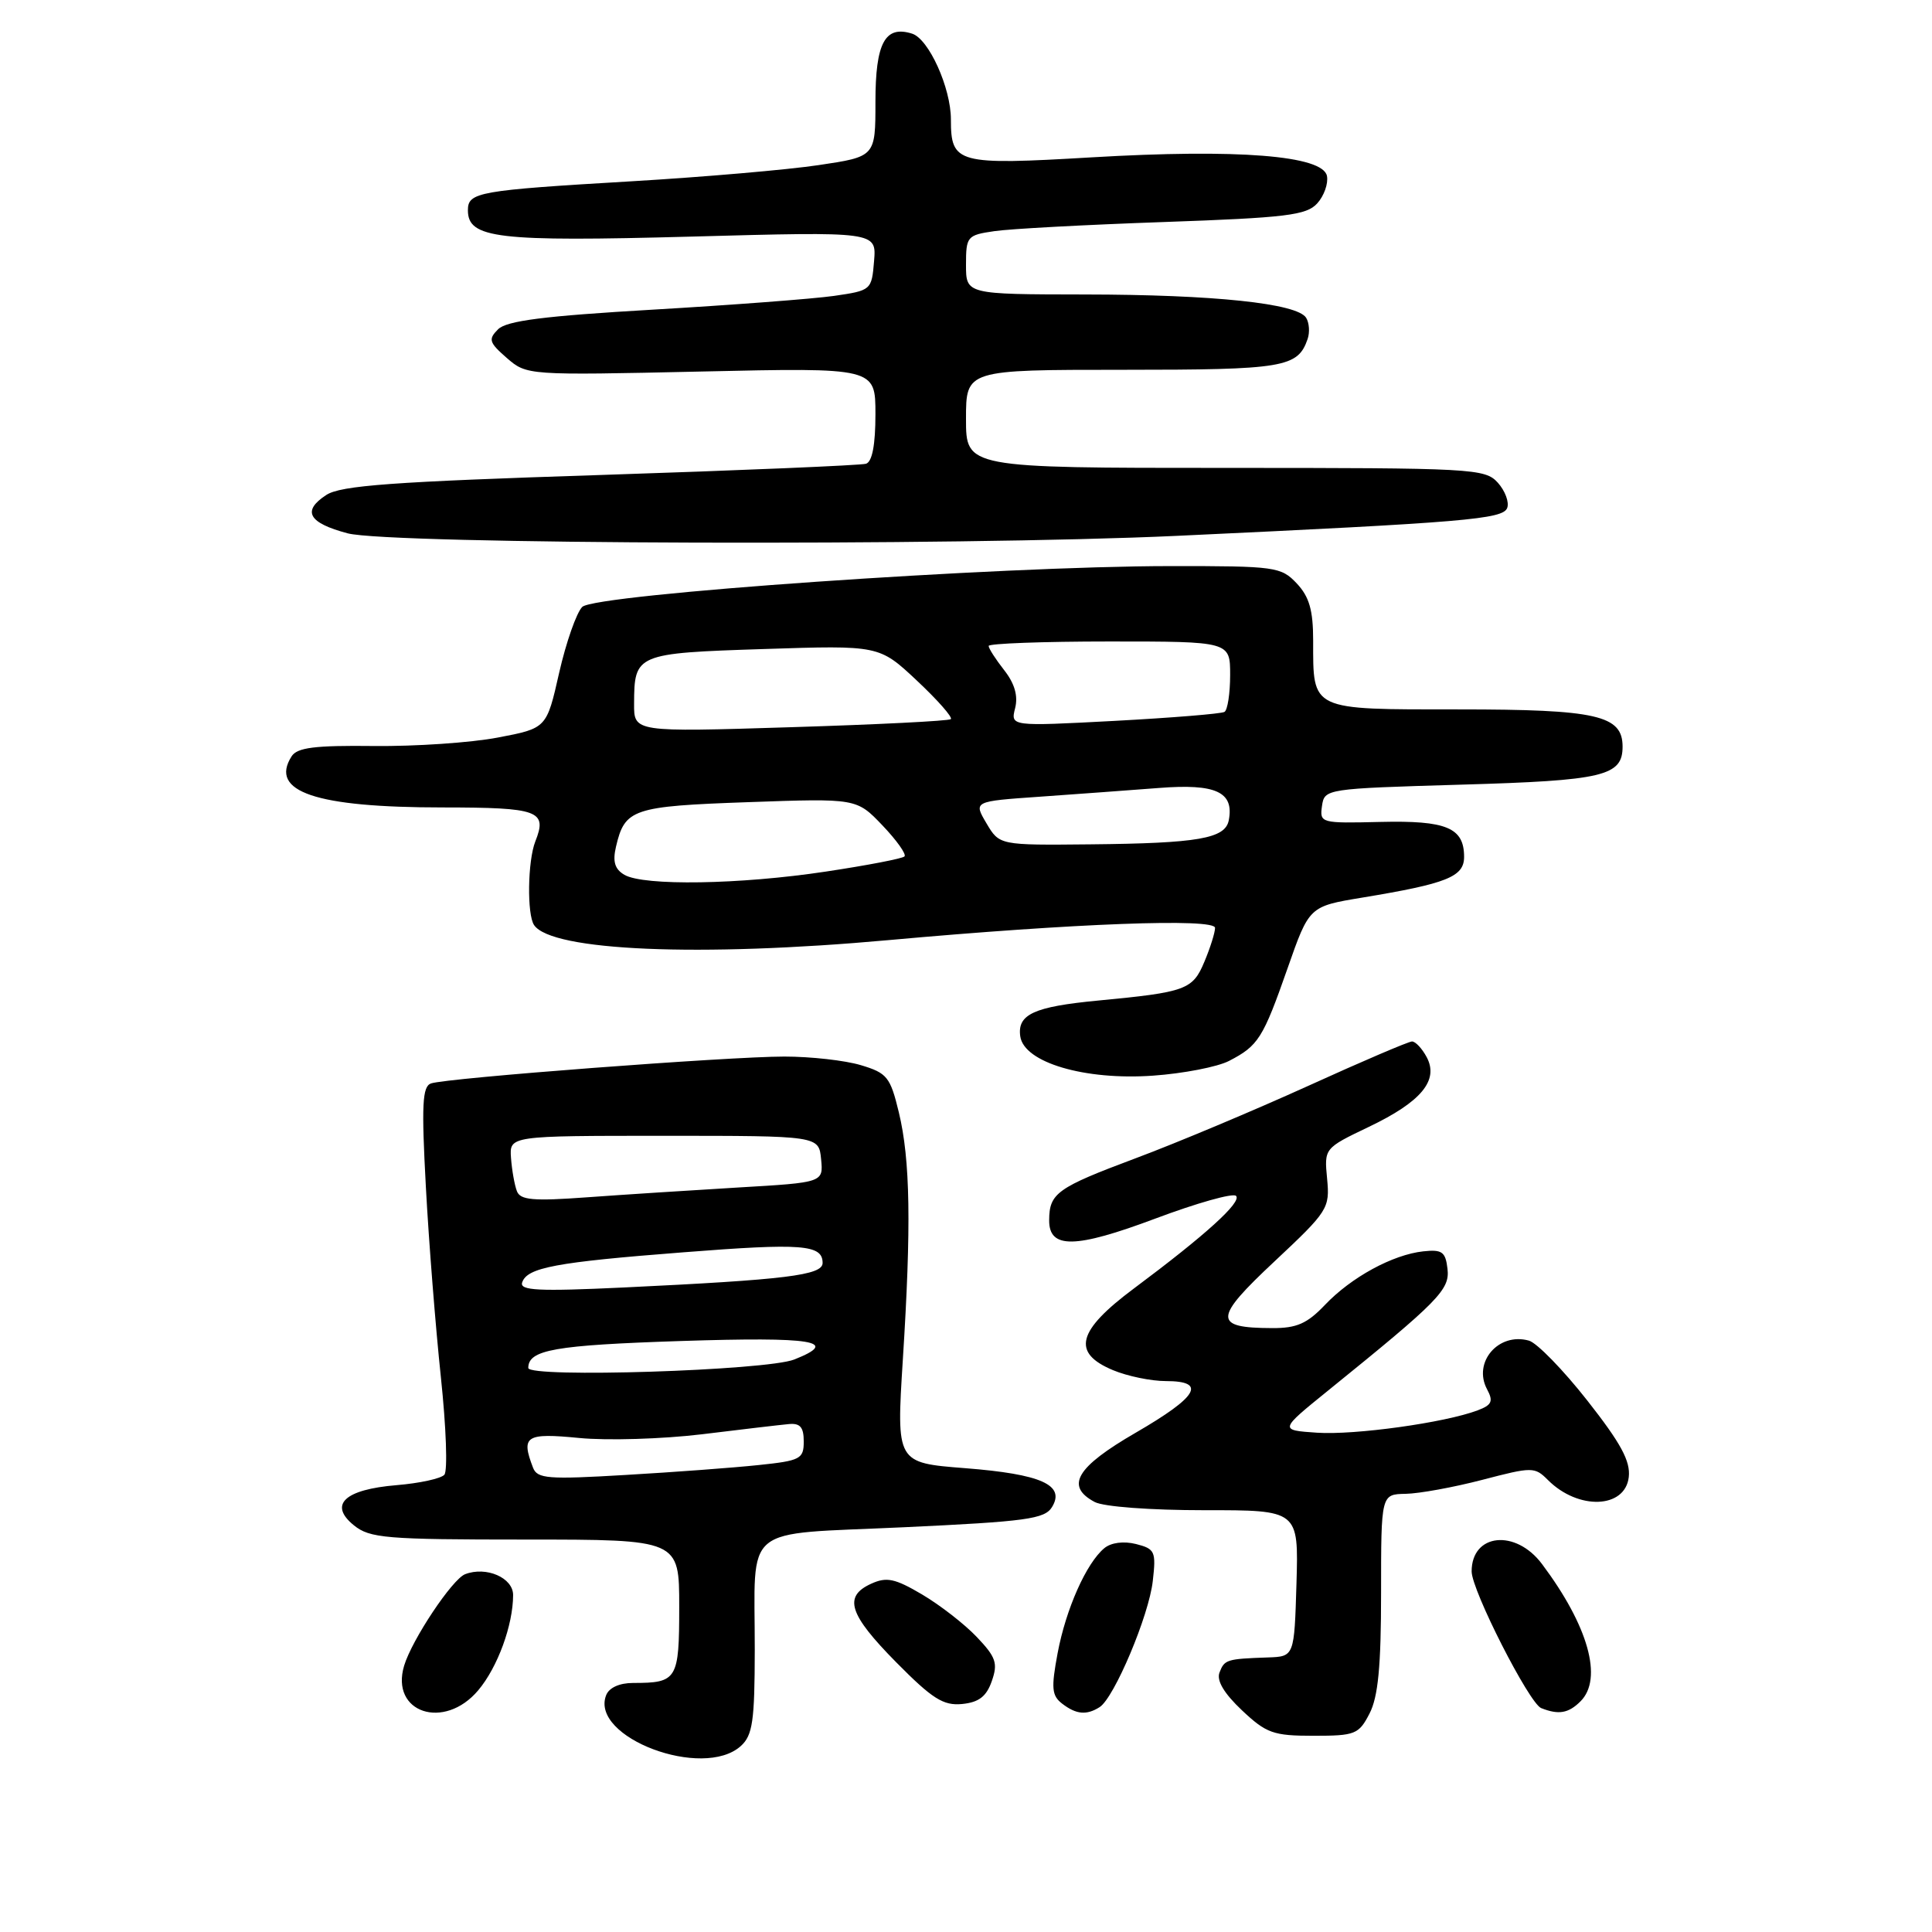 <?xml version="1.0" encoding="UTF-8" standalone="no"?>
<!DOCTYPE svg PUBLIC "-//W3C//DTD SVG 1.1//EN" "http://www.w3.org/Graphics/SVG/1.1/DTD/svg11.dtd" >
<svg xmlns="http://www.w3.org/2000/svg" xmlns:xlink="http://www.w3.org/1999/xlink" version="1.1" viewBox="0 0 256 256">
 <g >
 <path fill="currentColor"
d=" M 98.17 231.35 C 99.73 229.93 100.00 228.06 100.01 218.60 C 100.03 201.72 98.00 203.39 119.73 202.37 C 136.00 201.61 138.43 201.28 139.40 199.69 C 141.18 196.77 137.98 195.33 127.87 194.54 C 118.77 193.83 118.77 193.83 119.63 180.17 C 120.76 162.41 120.62 153.69 119.10 147.39 C 117.97 142.71 117.55 142.18 114.07 141.14 C 111.98 140.51 107.42 140.00 103.93 140.00 C 96.52 140.00 59.15 142.84 57.11 143.56 C 55.96 143.96 55.84 146.39 56.43 157.27 C 56.82 164.55 57.72 175.90 58.42 182.50 C 59.12 189.10 59.33 194.91 58.88 195.41 C 58.44 195.92 55.59 196.54 52.56 196.79 C 45.65 197.36 43.51 199.37 46.89 202.11 C 49.00 203.82 51.12 204.00 69.61 204.00 C 90.00 204.00 90.00 204.00 90.00 212.89 C 90.00 222.57 89.74 223.00 83.89 223.00 C 82.08 223.00 80.69 223.63 80.31 224.64 C 78.16 230.23 93.17 235.87 98.17 231.35 Z  M 181.47 227.05 C 182.61 224.85 183.00 220.79 183.00 211.05 C 183.00 198.00 183.00 198.00 186.25 197.94 C 188.04 197.91 192.60 197.08 196.40 196.09 C 203.06 194.35 203.35 194.35 205.12 196.12 C 209.13 200.13 215.34 199.91 215.82 195.72 C 216.06 193.61 214.78 191.24 210.32 185.57 C 207.12 181.50 203.64 177.93 202.59 177.64 C 198.56 176.51 195.13 180.50 197.04 184.08 C 197.90 185.68 197.68 186.17 195.79 186.88 C 191.45 188.52 179.49 190.18 174.50 189.84 C 169.50 189.50 169.50 189.50 176.00 184.24 C 190.67 172.37 192.13 170.89 191.80 168.12 C 191.54 165.87 191.08 165.54 188.59 165.81 C 184.54 166.25 179.05 169.24 175.56 172.91 C 173.21 175.38 171.82 176.00 168.56 175.98 C 160.73 175.96 160.78 174.72 168.87 167.15 C 175.98 160.49 176.22 160.11 175.85 156.20 C 175.46 152.15 175.46 152.15 181.37 149.32 C 188.32 146.00 190.69 143.15 189.04 140.07 C 188.43 138.93 187.56 138.00 187.10 138.00 C 186.65 138.00 180.45 140.65 173.33 143.89 C 166.21 147.12 155.91 151.45 150.44 153.49 C 140.05 157.38 139.04 158.11 139.02 161.68 C 138.99 165.51 142.45 165.46 153.11 161.46 C 158.58 159.41 163.38 158.05 163.78 158.46 C 164.58 159.27 159.73 163.66 150.25 170.73 C 142.72 176.34 141.97 179.25 147.47 181.55 C 149.38 182.35 152.53 183.00 154.47 183.00 C 159.95 183.00 158.76 185.05 150.49 189.84 C 142.61 194.40 141.11 196.92 145.05 199.02 C 146.22 199.65 152.42 200.11 159.58 200.11 C 172.07 200.10 172.07 200.10 171.79 209.80 C 171.50 219.50 171.50 219.50 168.00 219.62 C 162.53 219.81 162.25 219.90 161.59 221.62 C 161.18 222.69 162.19 224.38 164.56 226.62 C 167.80 229.67 168.71 230.00 174.05 230.00 C 179.57 230.00 180.05 229.81 181.47 227.05 Z  M 63.37 223.97 C 65.94 220.92 67.98 215.34 67.99 211.36 C 68.00 209.06 64.43 207.51 61.63 208.59 C 59.93 209.24 54.59 217.26 53.55 220.71 C 51.68 226.95 58.86 229.33 63.37 223.97 Z  M 145.71 226.20 C 147.64 224.97 152.24 214.08 152.75 209.49 C 153.20 205.57 153.04 205.23 150.52 204.59 C 148.88 204.18 147.22 204.40 146.33 205.14 C 143.94 207.12 141.24 213.20 140.14 219.05 C 139.27 223.70 139.36 224.68 140.75 225.75 C 142.61 227.18 143.98 227.30 145.71 226.20 Z  M 209.43 225.43 C 212.43 222.43 210.46 215.43 204.33 207.25 C 200.83 202.57 195.00 203.18 195.00 208.22 C 195.00 210.72 202.62 225.68 204.21 226.33 C 206.52 227.25 207.83 227.03 209.43 225.43 Z  M 131.42 222.75 C 132.25 220.39 131.97 219.58 129.44 216.92 C 127.82 215.21 124.56 212.68 122.19 211.28 C 118.58 209.15 117.48 208.92 115.44 209.85 C 111.72 211.54 112.47 213.90 118.75 220.26 C 123.54 225.11 125.00 226.03 127.48 225.79 C 129.70 225.57 130.71 224.80 131.42 222.75 Z  M 162.85 140.58 C 166.74 138.57 167.35 137.60 170.61 128.30 C 173.48 120.10 173.48 120.10 180.49 118.94 C 191.74 117.08 194.00 116.18 194.00 113.54 C 194.00 109.67 191.67 108.70 182.90 108.91 C 175.02 109.10 174.85 109.06 175.17 106.80 C 175.50 104.52 175.64 104.50 193.63 103.97 C 212.47 103.43 215.00 102.83 215.00 98.93 C 215.00 94.78 211.59 94.00 193.31 94.00 C 173.54 94.00 174.00 94.22 174.00 84.88 C 174.00 80.86 173.49 79.08 171.83 77.31 C 169.74 75.10 169.02 75.00 155.08 75.01 C 132.26 75.02 78.84 78.73 77.15 80.42 C 76.39 81.18 75.01 85.11 74.09 89.15 C 72.43 96.50 72.43 96.50 65.96 97.73 C 62.41 98.41 55.02 98.91 49.53 98.85 C 41.69 98.76 39.37 99.05 38.63 100.23 C 35.67 104.91 41.82 106.99 58.64 106.99 C 71.41 107.00 72.55 107.42 70.93 111.50 C 69.92 114.07 69.81 121.17 70.77 122.58 C 73.09 126.01 92.67 126.84 117.74 124.57 C 142.36 122.34 161.00 121.64 161.00 122.95 C 161.00 123.56 160.37 125.58 159.59 127.43 C 158.04 131.15 157.15 131.47 145.50 132.58 C 136.99 133.39 134.78 134.41 135.19 137.32 C 135.68 140.79 143.72 143.17 152.78 142.53 C 156.78 142.25 161.32 141.37 162.85 140.58 Z  M 156.00 71.00 C 194.13 69.22 199.14 68.80 199.71 67.31 C 200.00 66.55 199.44 65.04 198.47 63.96 C 196.77 62.08 195.20 62.00 162.35 62.00 C 128.00 62.00 128.00 62.00 128.00 55.50 C 128.00 49.00 128.00 49.00 148.81 49.00 C 170.15 49.00 171.97 48.70 173.27 44.91 C 173.57 44.03 173.48 42.77 173.07 42.11 C 171.89 40.20 160.88 39.04 143.75 39.02 C 128.00 39.00 128.00 39.00 128.00 35.09 C 128.00 31.33 128.15 31.15 131.75 30.63 C 133.81 30.32 143.92 29.78 154.20 29.42 C 170.45 28.85 173.12 28.52 174.54 26.95 C 175.44 25.96 176.02 24.33 175.83 23.32 C 175.30 20.60 164.02 19.71 144.64 20.85 C 126.81 21.90 126.00 21.68 126.00 15.83 C 126.00 11.64 123.07 5.16 120.86 4.46 C 117.27 3.32 116.00 5.68 116.00 13.50 C 116.00 20.76 116.00 20.76 108.46 21.88 C 104.31 22.50 93.17 23.46 83.71 24.02 C 63.35 25.22 62.00 25.46 62.00 27.86 C 62.00 31.59 65.87 32.05 91.63 31.35 C 116.14 30.68 116.14 30.68 115.82 34.58 C 115.50 38.45 115.45 38.49 110.50 39.21 C 107.75 39.60 96.95 40.42 86.50 41.03 C 72.10 41.87 67.14 42.50 66.00 43.63 C 64.67 44.96 64.80 45.38 67.15 47.43 C 69.80 49.73 69.87 49.74 92.90 49.23 C 116.00 48.71 116.00 48.71 116.00 54.89 C 116.00 58.96 115.57 61.19 114.75 61.45 C 114.06 61.66 98.22 62.33 79.54 62.94 C 51.99 63.83 45.14 64.33 43.23 65.59 C 39.98 67.71 40.86 69.29 46.07 70.67 C 51.65 72.14 126.63 72.37 156.00 71.00 Z  M 70.63 194.48 C 69.01 190.26 69.66 189.85 76.75 190.54 C 80.46 190.90 87.78 190.68 93.00 190.05 C 98.22 189.41 103.40 188.80 104.50 188.70 C 106.02 188.55 106.50 189.10 106.50 191.00 C 106.50 193.32 106.07 193.55 100.50 194.13 C 97.20 194.48 89.27 195.07 82.88 195.44 C 72.62 196.05 71.19 195.94 70.63 194.48 Z  M 70.00 181.26 C 70.00 178.85 73.49 178.24 90.25 177.69 C 107.79 177.12 111.40 177.70 105.25 180.14 C 101.53 181.61 70.00 182.61 70.00 181.26 Z  M 69.19 169.93 C 69.85 167.96 73.60 167.25 90.51 165.94 C 106.31 164.70 109.00 164.91 109.00 167.35 C 109.00 168.98 104.17 169.57 82.62 170.60 C 71.34 171.13 68.83 171.01 69.19 169.93 Z  M 68.49 157.83 C 68.18 157.02 67.83 155.05 67.71 153.43 C 67.50 150.50 67.50 150.50 88.00 150.50 C 108.50 150.50 108.50 150.50 108.80 153.60 C 109.10 156.69 109.10 156.69 97.80 157.35 C 91.59 157.72 82.57 158.30 77.77 158.65 C 70.63 159.17 68.94 159.02 68.49 157.83 Z  M 82.74 115.92 C 81.46 115.17 81.16 114.17 81.62 112.20 C 82.79 107.18 83.80 106.83 99.14 106.29 C 113.50 105.78 113.50 105.78 116.93 109.37 C 118.82 111.35 120.13 113.20 119.85 113.48 C 119.57 113.77 114.87 114.67 109.42 115.49 C 98.04 117.21 85.31 117.41 82.74 115.92 Z  M 130.71 109.09 C 128.99 106.18 128.99 106.18 137.75 105.57 C 142.56 105.23 149.68 104.71 153.57 104.41 C 161.13 103.82 163.54 104.94 162.82 108.69 C 162.35 111.12 158.77 111.74 144.47 111.88 C 132.43 112.00 132.43 112.00 130.71 109.09 Z  M 84.02 93.25 C 84.04 86.65 84.26 86.55 101.21 86.00 C 116.50 85.50 116.50 85.50 121.49 90.18 C 124.23 92.75 126.26 95.05 125.99 95.29 C 125.72 95.53 116.16 96.01 104.75 96.36 C 84.00 97.01 84.00 97.01 84.02 93.25 Z  M 134.51 93.83 C 134.92 92.20 134.44 90.56 133.06 88.80 C 131.93 87.36 131.00 85.92 131.00 85.59 C 131.00 85.27 138.20 85.00 147.00 85.00 C 163.00 85.00 163.00 85.00 163.00 89.44 C 163.00 91.88 162.66 94.09 162.25 94.33 C 161.84 94.58 155.29 95.11 147.70 95.52 C 133.90 96.25 133.90 96.25 134.51 93.83 Z "/>
</g>
</svg>